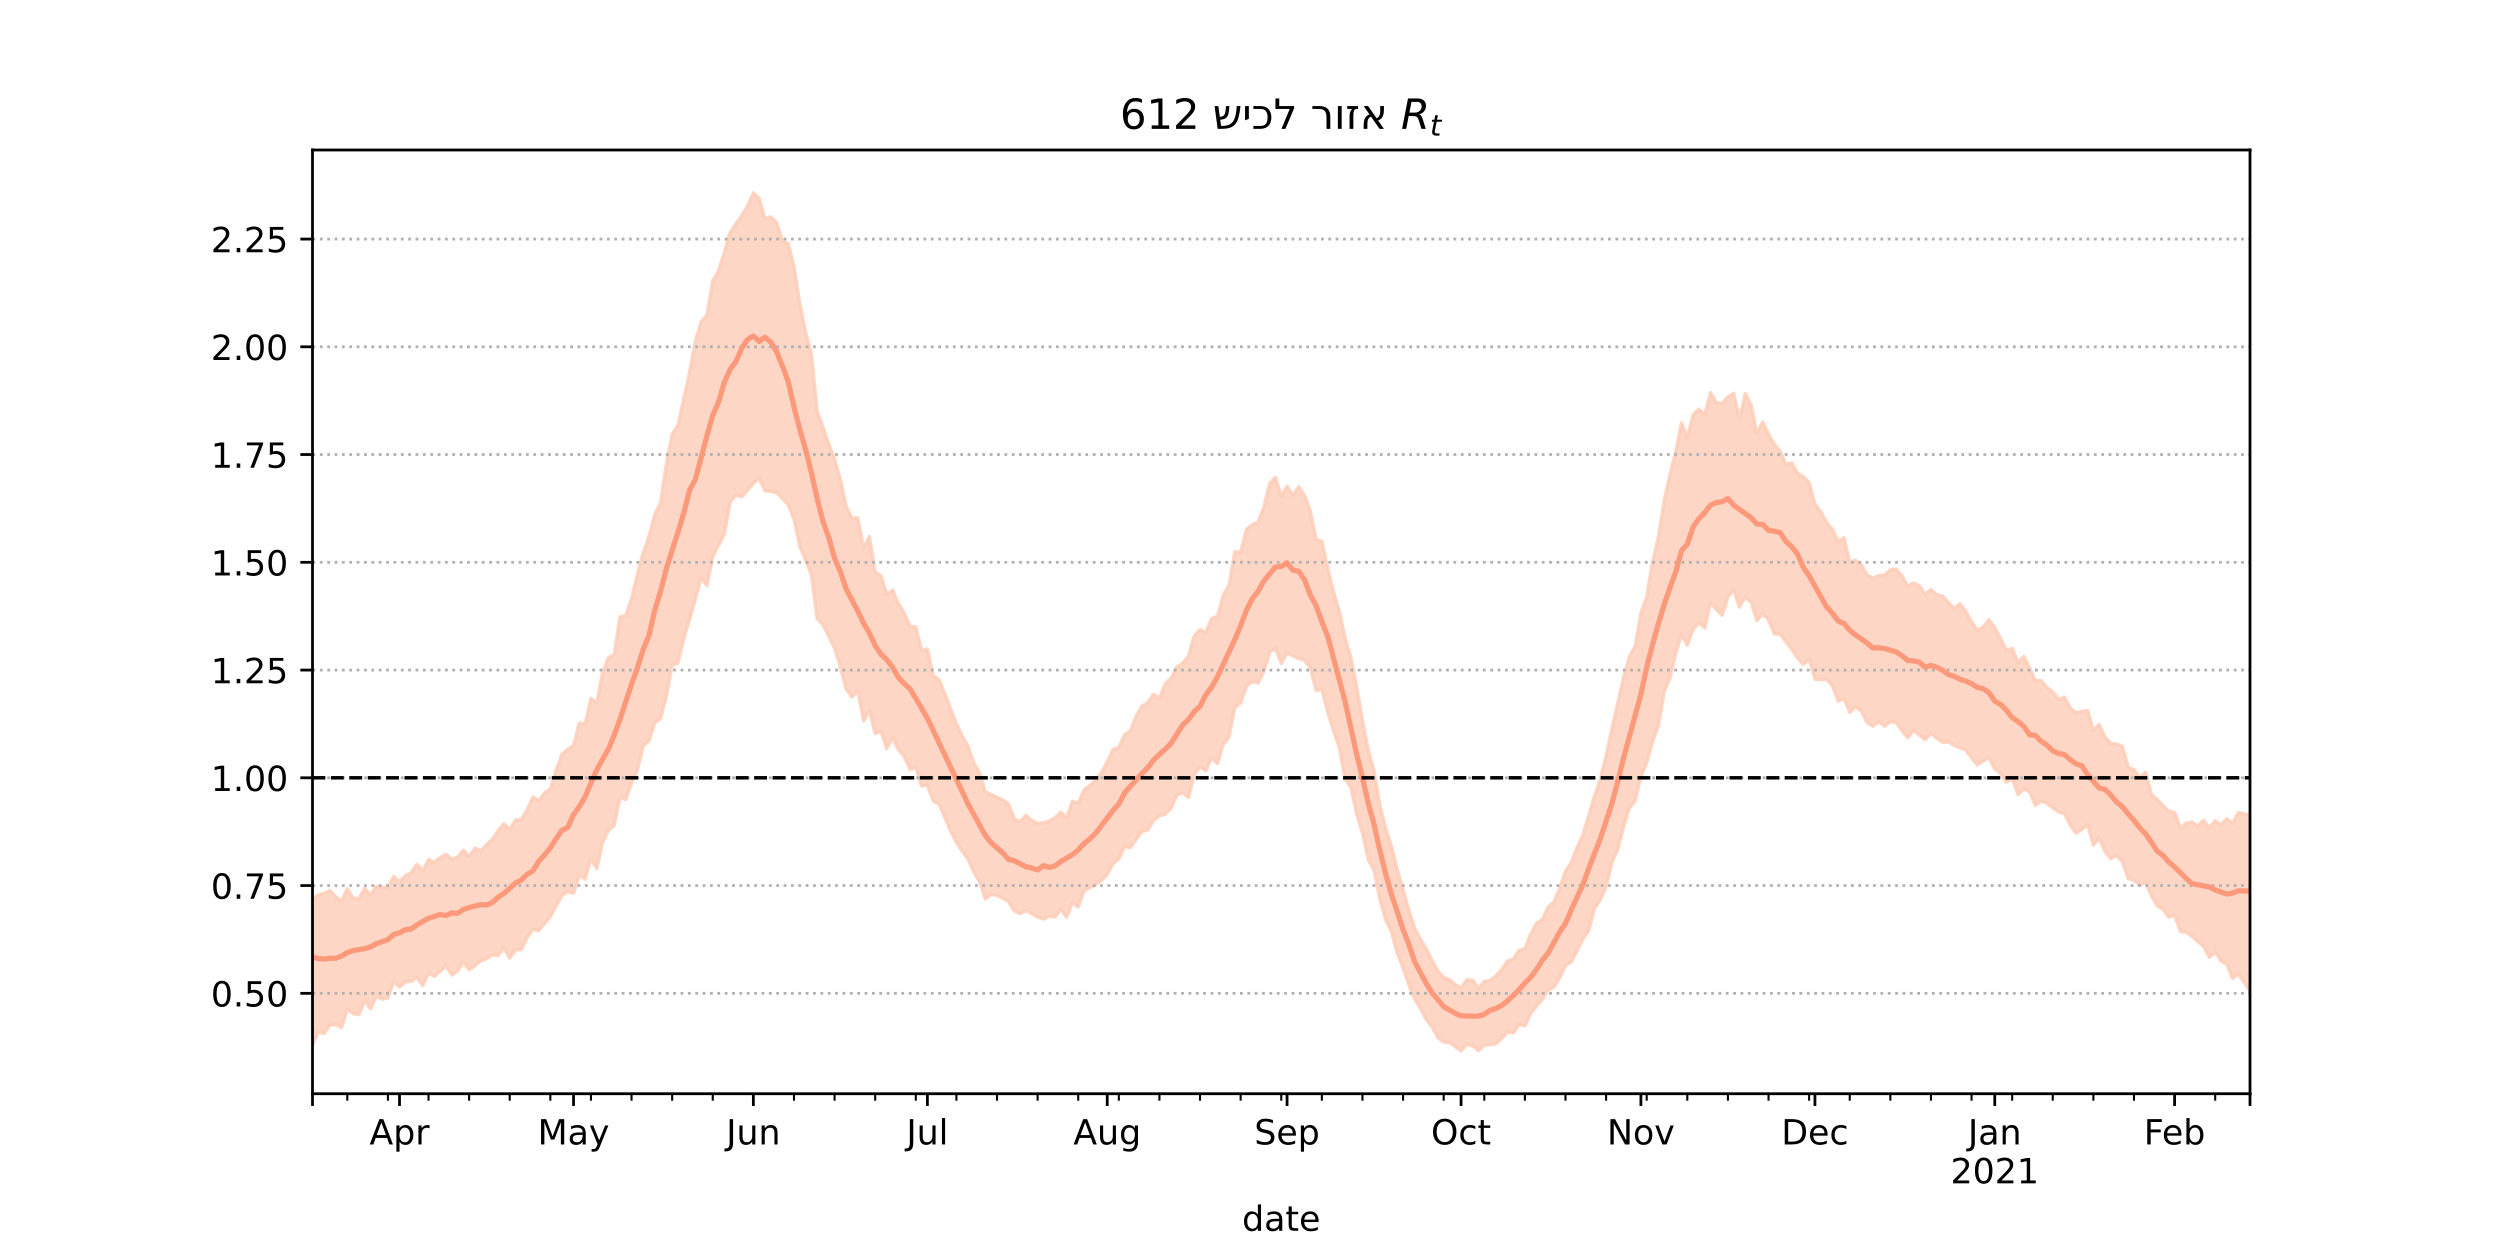 <?xml version="1.0" encoding="utf-8" standalone="no"?>
<!DOCTYPE svg PUBLIC "-//W3C//DTD SVG 1.1//EN"
  "http://www.w3.org/Graphics/SVG/1.1/DTD/svg11.dtd">
<!-- Created with matplotlib (https://matplotlib.org/) -->
<svg height="360pt" version="1.1" viewBox="0 0 720 360" width="720pt" xmlns="http://www.w3.org/2000/svg" xmlns:xlink="http://www.w3.org/1999/xlink">
 <defs>
  <style type="text/css">*{stroke-linecap:butt;stroke-linejoin:round;}</style>
 </defs>
 <g id="figure_1">
  <g id="patch_1">
   <path d="M 0 360 
L 720 360 
L 720 0 
L 0 0 
z
" style="fill:#ffffff;"/>
  </g>
  <g id="axes_1">
   <g id="patch_2">
    <path d="M 90 315 
L 648 315 
L 648 43.2 
L 90 43.2 
z
" style="fill:#ffffff;"/>
   </g>
   <g id="PolyCollection_1">
    <defs>
     <path d="M 90 -59.011 
L 90 -100.841 
L 91.671 -102.291 
L 93.341 -102.742 
L 95.012 -103.528 
L 96.683 -101.697 
L 98.353 -100.52 
L 100.024 -104.09 
L 101.695 -101.282 
L 103.365 -101.174 
L 105.036 -104.229 
L 106.707 -102.247 
L 108.377 -104.752 
L 110.048 -104.45 
L 111.719 -104.393 
L 113.389 -107.572 
L 115.06 -106.09 
L 116.731 -107.803 
L 118.401 -108.653 
L 120.072 -111.058 
L 121.743 -109.17 
L 123.413 -112.451 
L 125.084 -111.728 
L 126.754 -112.985 
L 128.425 -113.988 
L 130.096 -112.571 
L 131.766 -113.116 
L 133.437 -115.153 
L 135.108 -113.308 
L 136.778 -115.725 
L 138.449 -115.059 
L 140.12 -116.66 
L 141.79 -118.309 
L 143.461 -120.766 
L 145.132 -122.775 
L 146.802 -121.102 
L 148.473 -123.852 
L 150.144 -123.9 
L 151.814 -126.8 
L 153.485 -130.441 
L 155.156 -129.435 
L 156.826 -131.655 
L 158.497 -132.76 
L 160.168 -138.189 
L 161.838 -142.781 
L 163.509 -144.201 
L 165.18 -145.316 
L 166.85 -151.801 
L 168.521 -151.46 
L 170.192 -158.87 
L 171.862 -157.523 
L 173.533 -166.258 
L 175.204 -170.64 
L 176.874 -171.454 
L 178.545 -182.294 
L 180.216 -182.758 
L 181.886 -187.564 
L 183.557 -194.651 
L 185.228 -200.731 
L 186.898 -205.422 
L 188.569 -211.863 
L 190.24 -215.203 
L 191.91 -226.316 
L 193.581 -234.989 
L 195.251 -237.553 
L 196.922 -245.187 
L 198.593 -252.842 
L 200.263 -261.69 
L 201.934 -267.324 
L 203.605 -269.299 
L 205.275 -279.127 
L 206.946 -282.014 
L 208.617 -287.357 
L 210.287 -293.024 
L 211.958 -295.56 
L 213.629 -297.861 
L 215.299 -300.671 
L 216.97 -304.445 
L 218.641 -302.873 
L 220.311 -297.008 
L 221.982 -297.547 
L 223.653 -295.925 
L 225.323 -290.624 
L 226.994 -289.867 
L 228.665 -283.24 
L 230.335 -272.573 
L 232.006 -264.299 
L 233.677 -258.116 
L 235.347 -241.537 
L 237.018 -236.99 
L 238.689 -232.074 
L 240.359 -227.803 
L 242.03 -221.848 
L 243.701 -214.218 
L 245.371 -210.736 
L 247.042 -210.861 
L 248.713 -202.113 
L 250.383 -205.467 
L 252.054 -195.208 
L 253.725 -194.182 
L 255.395 -188.814 
L 257.066 -190.033 
L 258.737 -186.169 
L 260.407 -183.456 
L 262.078 -179.607 
L 263.749 -179.445 
L 265.419 -172.788 
L 267.09 -173.046 
L 268.76 -165.372 
L 270.431 -164.299 
L 272.102 -160.23 
L 273.772 -155.885 
L 275.443 -151.612 
L 277.114 -148.079 
L 278.784 -145.066 
L 280.455 -140.256 
L 282.126 -137.44 
L 283.796 -131.903 
L 285.467 -131.176 
L 287.138 -130.373 
L 288.808 -129.645 
L 290.479 -128.419 
L 292.15 -124.068 
L 293.82 -123.438 
L 295.491 -125.216 
L 297.162 -123.709 
L 298.832 -122.911 
L 300.503 -123.037 
L 302.174 -123.566 
L 303.844 -124.454 
L 305.515 -126.147 
L 307.186 -124.516 
L 308.856 -129.239 
L 310.527 -128.7 
L 312.198 -132.582 
L 313.868 -133.741 
L 315.539 -135.36 
L 317.21 -137.472 
L 318.88 -140.667 
L 320.551 -144.146 
L 322.222 -144.751 
L 323.892 -148.398 
L 325.563 -149.562 
L 327.234 -153.848 
L 328.904 -156.673 
L 330.575 -157.632 
L 332.246 -160.105 
L 333.916 -158.824 
L 335.587 -163.118 
L 337.257 -164.64 
L 338.928 -167.923 
L 340.599 -169.046 
L 342.269 -170.959 
L 343.94 -176.928 
L 345.611 -178.659 
L 347.281 -177.919 
L 348.952 -181.886 
L 350.623 -182.51 
L 352.293 -188.58 
L 353.964 -191.477 
L 355.635 -201.109 
L 357.305 -200.958 
L 358.976 -207.555 
L 360.647 -208.847 
L 362.317 -209.587 
L 363.988 -213.975 
L 365.659 -220.836 
L 367.329 -222.535 
L 369 -217.129 
L 370.671 -219.997 
L 372.341 -217.359 
L 374.012 -219.84 
L 375.683 -217.406 
L 377.353 -212.825 
L 379.024 -204.702 
L 380.695 -204.088 
L 382.365 -196.377 
L 384.036 -189.513 
L 385.707 -184.104 
L 387.377 -176.205 
L 389.048 -170.648 
L 390.719 -162.254 
L 392.389 -152.494 
L 394.06 -143.999 
L 395.731 -137.927 
L 397.401 -127.953 
L 399.072 -121.437 
L 400.743 -116.223 
L 402.413 -109.492 
L 404.084 -103.743 
L 405.754 -97.789 
L 407.425 -92.605 
L 409.096 -89.582 
L 410.766 -86.734 
L 412.437 -83.419 
L 414.108 -80.395 
L 415.778 -78.511 
L 417.449 -77.886 
L 419.12 -76.41 
L 420.79 -75.473 
L 422.461 -77.831 
L 424.132 -77.691 
L 425.802 -75.367 
L 427.473 -77.324 
L 429.144 -77.62 
L 430.814 -78.971 
L 432.485 -80.816 
L 434.156 -83.224 
L 435.826 -83.779 
L 437.497 -86.315 
L 439.168 -86.735 
L 440.838 -91.027 
L 442.509 -94.041 
L 444.18 -95.196 
L 445.85 -98.761 
L 447.521 -100.271 
L 449.192 -104.261 
L 450.862 -109.088 
L 452.533 -111.515 
L 454.204 -115.95 
L 455.874 -119.609 
L 457.545 -125.108 
L 459.216 -130.775 
L 460.886 -135.565 
L 462.557 -142.298 
L 464.228 -150.25 
L 465.898 -157.445 
L 467.569 -164.824 
L 469.24 -170.811 
L 470.91 -173.883 
L 472.581 -183.401 
L 474.251 -188.121 
L 475.922 -198.211 
L 477.593 -205.138 
L 479.263 -215.663 
L 480.934 -223.215 
L 482.605 -229.783 
L 484.275 -238.244 
L 485.946 -233.936 
L 487.617 -240.568 
L 489.287 -242.161 
L 490.958 -240.512 
L 492.629 -246.919 
L 494.299 -244.074 
L 495.97 -243.773 
L 497.641 -245.701 
L 499.311 -246.722 
L 500.982 -239.217 
L 502.653 -246.708 
L 504.323 -243.365 
L 505.994 -235.148 
L 507.665 -238.473 
L 509.335 -234.972 
L 511.006 -231.929 
L 512.677 -230.138 
L 514.347 -226.235 
L 516.018 -226.707 
L 517.689 -223.706 
L 519.359 -222.721 
L 521.03 -220.947 
L 522.701 -214.836 
L 524.371 -212.636 
L 526.042 -209.558 
L 527.713 -207.62 
L 529.383 -204.077 
L 531.054 -205.127 
L 532.725 -198.118 
L 534.395 -198.635 
L 536.066 -197.422 
L 537.737 -194.416 
L 539.407 -193.533 
L 541.078 -194.227 
L 542.749 -194.353 
L 544.419 -195.917 
L 546.09 -196.059 
L 547.76 -194.192 
L 549.431 -191.126 
L 551.102 -192.133 
L 552.772 -191.313 
L 554.443 -188.844 
L 556.114 -190.187 
L 557.784 -188.748 
L 559.455 -188.375 
L 561.126 -186.495 
L 562.796 -184.784 
L 564.467 -186.132 
L 566.138 -183.929 
L 567.808 -180.93 
L 569.479 -178.453 
L 571.15 -179.476 
L 572.82 -181.525 
L 574.491 -179.246 
L 576.162 -176.181 
L 577.832 -172.667 
L 579.503 -173.283 
L 581.174 -169.1 
L 582.844 -170.953 
L 584.515 -167.69 
L 586.186 -163.927 
L 587.856 -163.99 
L 589.527 -162.033 
L 591.198 -160.784 
L 592.868 -158.585 
L 594.539 -159.222 
L 596.21 -156.177 
L 597.88 -154.704 
L 599.551 -155.15 
L 601.222 -155.375 
L 602.892 -149.727 
L 604.563 -151.311 
L 606.234 -147.803 
L 607.904 -145.854 
L 609.575 -145.726 
L 611.246 -145.009 
L 612.916 -139.098 
L 614.587 -138.321 
L 616.257 -136.041 
L 617.928 -137.58 
L 619.599 -131.162 
L 621.269 -129.742 
L 622.94 -128.04 
L 624.611 -126.345 
L 626.281 -126.016 
L 627.952 -121.602 
L 629.623 -122.932 
L 631.293 -123.221 
L 632.964 -122.094 
L 634.635 -123.747 
L 636.305 -121.655 
L 637.976 -123.598 
L 639.647 -122.47 
L 641.317 -124.242 
L 642.988 -122.838 
L 644.659 -126.005 
L 646.329 -125.623 
L 648 -125.33 
L 649.671 -130.718 
L 651.341 -129.1 
L 653.012 -129.593 
L 654.683 -129.381 
L 656.353 -133.747 
L 658.024 -131.543 
L 659.695 -138.715 
L 661.365 -136.495 
L 661.365 -66.156 
L 661.365 -66.156 
L 659.695 -71.427 
L 658.024 -65.886 
L 656.353 -70.129 
L 654.683 -68.864 
L 653.012 -71.258 
L 651.341 -71.626 
L 649.671 -76.331 
L 648 -74.562 
L 646.329 -76.97 
L 644.659 -79.546 
L 642.988 -78.208 
L 641.317 -82.266 
L 639.647 -83.235 
L 637.976 -85.885 
L 636.305 -84.287 
L 634.635 -87.442 
L 632.964 -88.81 
L 631.293 -90.324 
L 629.623 -91.475 
L 627.952 -91.726 
L 626.281 -96.377 
L 624.611 -95.871 
L 622.94 -98.075 
L 621.269 -99.146 
L 619.599 -101.997 
L 617.928 -105.97 
L 616.257 -105.015 
L 614.587 -106.456 
L 612.916 -106.944 
L 611.246 -111.853 
L 609.575 -113.536 
L 607.904 -112.678 
L 606.234 -114.702 
L 604.563 -118.693 
L 602.892 -116.561 
L 601.222 -122.474 
L 599.551 -121.059 
L 597.88 -120.012 
L 596.21 -122.353 
L 594.539 -125.642 
L 592.868 -126.152 
L 591.198 -127.389 
L 589.527 -128.629 
L 587.856 -129.35 
L 586.186 -128.005 
L 584.515 -131.936 
L 582.844 -132.822 
L 581.174 -131.186 
L 579.503 -135.769 
L 577.832 -134.661 
L 576.162 -137.252 
L 574.491 -138.513 
L 572.82 -141.787 
L 571.15 -140.868 
L 569.479 -139.66 
L 567.808 -141.7 
L 566.138 -143.948 
L 564.467 -144.629 
L 562.796 -145.319 
L 561.126 -146.329 
L 559.455 -146.152 
L 557.784 -147.414 
L 556.114 -148.803 
L 554.443 -146.937 
L 552.772 -148.297 
L 551.102 -149.66 
L 549.431 -147.485 
L 547.76 -149.541 
L 546.09 -151.948 
L 544.419 -152.155 
L 542.749 -150.859 
L 541.078 -152.223 
L 539.407 -150.868 
L 537.737 -151.891 
L 536.066 -155.203 
L 534.395 -156.435 
L 532.725 -154.853 
L 531.054 -158.792 
L 529.383 -158.096 
L 527.713 -162.544 
L 526.042 -164.4 
L 524.371 -164.244 
L 522.701 -164.394 
L 521.03 -170.191 
L 519.359 -168.649 
L 517.689 -170.483 
L 516.018 -173 
L 514.347 -175.098 
L 512.677 -177.403 
L 511.006 -177.418 
L 509.335 -181.421 
L 507.665 -183.277 
L 505.994 -181.222 
L 504.323 -186.533 
L 502.653 -188.025 
L 500.982 -185.143 
L 499.311 -190.136 
L 497.641 -188.031 
L 495.97 -182.803 
L 494.299 -184.479 
L 492.629 -186.428 
L 490.958 -179.153 
L 489.287 -180.618 
L 487.617 -178.81 
L 485.946 -174.19 
L 484.275 -177.395 
L 482.605 -171.734 
L 480.934 -164.695 
L 479.263 -160.75 
L 477.593 -150.943 
L 475.922 -146.337 
L 474.251 -140.34 
L 472.581 -136.374 
L 470.91 -129.307 
L 469.24 -127.281 
L 467.569 -121.764 
L 465.898 -115.378 
L 464.228 -111.623 
L 462.557 -104.593 
L 460.886 -100.821 
L 459.216 -98.379 
L 457.545 -92.078 
L 455.874 -89.556 
L 454.204 -86.185 
L 452.533 -82.917 
L 450.862 -81.98 
L 449.192 -78.344 
L 447.521 -75.691 
L 445.85 -74.906 
L 444.18 -72.172 
L 442.509 -70.241 
L 440.838 -68.14 
L 439.168 -64.517 
L 437.497 -64.987 
L 435.826 -62.505 
L 434.156 -62.689 
L 432.485 -60.946 
L 430.814 -59.382 
L 429.144 -59.103 
L 427.473 -58.959 
L 425.802 -57.402 
L 424.132 -58.779 
L 422.461 -59.18 
L 420.79 -57.355 
L 419.12 -58.563 
L 417.449 -59.758 
L 415.778 -59.845 
L 414.108 -61.129 
L 412.437 -64.258 
L 410.766 -66.332 
L 409.096 -69.585 
L 407.425 -72.249 
L 405.754 -76.342 
L 404.084 -81.202 
L 402.413 -85.512 
L 400.743 -91.554 
L 399.072 -95.15 
L 397.401 -100.954 
L 395.731 -109.332 
L 394.06 -112.374 
L 392.389 -120.101 
L 390.719 -125.561 
L 389.048 -133.271 
L 387.377 -135.687 
L 385.707 -144.693 
L 384.036 -149.546 
L 382.365 -154.938 
L 380.695 -161.441 
L 379.024 -161.194 
L 377.353 -167.764 
L 375.683 -169.836 
L 374.012 -170.344 
L 372.341 -171.137 
L 370.671 -171.911 
L 369 -168.931 
L 367.329 -173.202 
L 365.659 -172.226 
L 363.988 -166.532 
L 362.317 -163.267 
L 360.647 -163.728 
L 358.976 -162.273 
L 357.305 -157.551 
L 355.635 -156.294 
L 353.964 -147.743 
L 352.293 -145.628 
L 350.623 -140.064 
L 348.952 -141.739 
L 347.281 -138.006 
L 345.611 -139.139 
L 343.94 -136.796 
L 342.269 -130.33 
L 340.599 -131.661 
L 338.928 -130.98 
L 337.257 -127.181 
L 335.587 -125.548 
L 333.916 -125.017 
L 332.246 -123.732 
L 330.575 -120.937 
L 328.904 -120.581 
L 327.234 -118.264 
L 325.563 -115.918 
L 323.892 -116.165 
L 322.222 -112.64 
L 320.551 -111.209 
L 318.88 -108.149 
L 317.21 -106.388 
L 315.539 -105.163 
L 313.868 -104.315 
L 312.198 -103.408 
L 310.527 -98.785 
L 308.856 -99.924 
L 307.186 -95.891 
L 305.515 -98.066 
L 303.844 -95.897 
L 302.174 -96.077 
L 300.503 -95.318 
L 298.832 -95.866 
L 297.162 -96.844 
L 295.491 -97.714 
L 293.82 -96.831 
L 292.15 -97.641 
L 290.479 -100.306 
L 288.808 -101.328 
L 287.138 -102.157 
L 285.467 -102.441 
L 283.796 -101.08 
L 282.126 -106.001 
L 280.455 -108.781 
L 278.784 -112.538 
L 277.114 -114.824 
L 275.443 -117.43 
L 273.772 -120.607 
L 272.102 -124.647 
L 270.431 -128.377 
L 268.76 -129.251 
L 267.09 -133.868 
L 265.419 -133.655 
L 263.749 -138.955 
L 262.078 -138.425 
L 260.407 -142.17 
L 258.737 -144.111 
L 257.066 -147.577 
L 255.395 -144.414 
L 253.725 -149.388 
L 252.054 -148.726 
L 250.383 -155.414 
L 248.713 -152.357 
L 247.042 -160.89 
L 245.371 -159.263 
L 243.701 -161.498 
L 242.03 -167.835 
L 240.359 -173.338 
L 238.689 -176.753 
L 237.018 -179.948 
L 235.347 -181.811 
L 233.677 -194.489 
L 232.006 -198.661 
L 230.335 -202.628 
L 228.665 -210.506 
L 226.994 -214.651 
L 225.323 -216.44 
L 223.653 -218.131 
L 221.982 -218.473 
L 220.311 -218.652 
L 218.641 -222.224 
L 216.97 -220.784 
L 215.299 -218.805 
L 213.629 -216.899 
L 211.958 -217.403 
L 210.287 -215.487 
L 208.617 -206.118 
L 206.946 -202.968 
L 205.275 -199.707 
L 203.605 -191.273 
L 201.934 -193.658 
L 200.263 -187.503 
L 198.593 -181.553 
L 196.922 -176.097 
L 195.251 -169.064 
L 193.581 -168.514 
L 191.91 -159.439 
L 190.24 -153.058 
L 188.569 -151.769 
L 186.898 -146.64 
L 185.228 -145.142 
L 183.557 -138.14 
L 181.886 -134.496 
L 180.216 -129.711 
L 178.545 -130.296 
L 176.874 -122.273 
L 175.204 -120.784 
L 173.533 -117.329 
L 171.862 -109.882 
L 170.192 -112.595 
L 168.521 -106.856 
L 166.85 -107.895 
L 165.18 -102.768 
L 163.509 -103.247 
L 161.838 -102.035 
L 160.168 -99.121 
L 158.497 -95.915 
L 156.826 -94.076 
L 155.156 -91.965 
L 153.485 -92.288 
L 151.814 -89.962 
L 150.144 -86.528 
L 148.473 -86.366 
L 146.802 -84.034 
L 145.132 -87.06 
L 143.461 -84.815 
L 141.79 -84.973 
L 140.12 -83.881 
L 138.449 -83.304 
L 136.778 -81.821 
L 135.108 -80.648 
L 133.437 -83.011 
L 131.766 -80.289 
L 130.096 -79.205 
L 128.425 -81.868 
L 126.754 -80.254 
L 125.084 -78.783 
L 123.413 -79.66 
L 121.743 -76.143 
L 120.072 -78.584 
L 118.401 -77.349 
L 116.731 -77.231 
L 115.06 -75.739 
L 113.389 -77.348 
L 111.719 -72.579 
L 110.048 -72.234 
L 108.377 -73.105 
L 106.707 -69.437 
L 105.036 -71.757 
L 103.365 -67.796 
L 101.695 -68.08 
L 100.024 -69.373 
L 98.353 -64.056 
L 96.683 -64.929 
L 95.012 -64.711 
L 93.341 -62.396 
L 91.671 -62.723 
L 90 -59.011 
z
" id="m344866060d" style="stroke:#fdcbb6;stroke-opacity:0.8;"/>
    </defs>
    <g clip-path="url(#pa711e077f0)">
     <use style="fill:#fdcbb6;fill-opacity:0.8;stroke:#fdcbb6;stroke-opacity:0.8;" x="0" xlink:href="#m344866060d" y="360"/>
    </g>
   </g>
   <g id="matplotlib.axis_1">
    <g id="xtick_1">
     <g id="line2d_1">
      <defs>
       <path d="M 0 0 
L 0 3.5 
" id="m1c1b02e197" style="stroke:#000000;stroke-width:0.8;"/>
      </defs>
      <g>
       <use style="stroke:#000000;stroke-width:0.8;" x="90" xlink:href="#m1c1b02e197" y="315"/>
      </g>
     </g>
    </g>
    <g id="xtick_2">
     <g id="line2d_2">
      <g>
       <use style="stroke:#000000;stroke-width:0.8;" x="115.06" xlink:href="#m1c1b02e197" y="315"/>
      </g>
     </g>
     <g id="text_1">
      <!-- Apr -->
      <g transform="translate(106.41 329.598)scale(0.1 -0.1)">
       <defs>
        <path d="M 34.188 63.188 
L 20.797 26.906 
L 47.609 26.906 
z
M 28.609 72.906 
L 39.797 72.906 
L 67.578 0 
L 57.328 0 
L 50.688 18.703 
L 17.828 18.703 
L 11.188 0 
L 0.781 0 
z
" id="DejaVuSans-65"/>
        <path d="M 18.109 8.203 
L 18.109 -20.797 
L 9.078 -20.797 
L 9.078 54.688 
L 18.109 54.688 
L 18.109 46.391 
Q 20.953 51.266 25.266 53.625 
Q 29.594 56 35.594 56 
Q 45.562 56 51.781 48.094 
Q 58.016 40.188 58.016 27.297 
Q 58.016 14.406 51.781 6.484 
Q 45.562 -1.422 35.594 -1.422 
Q 29.594 -1.422 25.266 0.953 
Q 20.953 3.328 18.109 8.203 
z
M 48.688 27.297 
Q 48.688 37.203 44.609 42.844 
Q 40.531 48.484 33.406 48.484 
Q 26.266 48.484 22.188 42.844 
Q 18.109 37.203 18.109 27.297 
Q 18.109 17.391 22.188 11.75 
Q 26.266 6.109 33.406 6.109 
Q 40.531 6.109 44.609 11.75 
Q 48.688 17.391 48.688 27.297 
z
" id="DejaVuSans-112"/>
        <path d="M 41.109 46.297 
Q 39.594 47.172 37.812 47.578 
Q 36.031 48 33.891 48 
Q 26.266 48 22.188 43.047 
Q 18.109 38.094 18.109 28.812 
L 18.109 0 
L 9.078 0 
L 9.078 54.688 
L 18.109 54.688 
L 18.109 46.188 
Q 20.953 51.172 25.484 53.578 
Q 30.031 56 36.531 56 
Q 37.453 56 38.578 55.875 
Q 39.703 55.766 41.062 55.516 
z
" id="DejaVuSans-114"/>
       </defs>
       <use xlink:href="#DejaVuSans-65"/>
       <use x="68.408" xlink:href="#DejaVuSans-112"/>
       <use x="131.885" xlink:href="#DejaVuSans-114"/>
      </g>
     </g>
    </g>
    <g id="xtick_3">
     <g id="line2d_3">
      <g>
       <use style="stroke:#000000;stroke-width:0.8;" x="165.18" xlink:href="#m1c1b02e197" y="315"/>
      </g>
     </g>
     <g id="text_2">
      <!-- May -->
      <g transform="translate(154.842 329.598)scale(0.1 -0.1)">
       <defs>
        <path d="M 9.812 72.906 
L 24.516 72.906 
L 43.109 23.297 
L 61.812 72.906 
L 76.516 72.906 
L 76.516 0 
L 66.891 0 
L 66.891 64.016 
L 48.094 14.016 
L 38.188 14.016 
L 19.391 64.016 
L 19.391 0 
L 9.812 0 
z
" id="DejaVuSans-77"/>
        <path d="M 34.281 27.484 
Q 23.391 27.484 19.188 25 
Q 14.984 22.516 14.984 16.5 
Q 14.984 11.719 18.141 8.906 
Q 21.297 6.109 26.703 6.109 
Q 34.188 6.109 38.703 11.406 
Q 43.219 16.703 43.219 25.484 
L 43.219 27.484 
z
M 52.203 31.203 
L 52.203 0 
L 43.219 0 
L 43.219 8.297 
Q 40.141 3.328 35.547 0.953 
Q 30.953 -1.422 24.312 -1.422 
Q 15.922 -1.422 10.953 3.297 
Q 6 8.016 6 15.922 
Q 6 25.141 12.172 29.828 
Q 18.359 34.516 30.609 34.516 
L 43.219 34.516 
L 43.219 35.406 
Q 43.219 41.609 39.141 45 
Q 35.062 48.391 27.688 48.391 
Q 23 48.391 18.547 47.266 
Q 14.109 46.141 10.016 43.891 
L 10.016 52.203 
Q 14.938 54.109 19.578 55.047 
Q 24.219 56 28.609 56 
Q 40.484 56 46.344 49.844 
Q 52.203 43.703 52.203 31.203 
z
" id="DejaVuSans-97"/>
        <path d="M 32.172 -5.078 
Q 28.375 -14.844 24.75 -17.812 
Q 21.141 -20.797 15.094 -20.797 
L 7.906 -20.797 
L 7.906 -13.281 
L 13.188 -13.281 
Q 16.891 -13.281 18.938 -11.516 
Q 21 -9.766 23.484 -3.219 
L 25.094 0.875 
L 2.984 54.688 
L 12.5 54.688 
L 29.594 11.922 
L 46.688 54.688 
L 56.203 54.688 
z
" id="DejaVuSans-121"/>
       </defs>
       <use xlink:href="#DejaVuSans-77"/>
       <use x="86.279" xlink:href="#DejaVuSans-97"/>
       <use x="147.559" xlink:href="#DejaVuSans-121"/>
      </g>
     </g>
    </g>
    <g id="xtick_4">
     <g id="line2d_4">
      <g>
       <use style="stroke:#000000;stroke-width:0.8;" x="216.97" xlink:href="#m1c1b02e197" y="315"/>
      </g>
     </g>
     <g id="text_3">
      <!-- Jun -->
      <g transform="translate(209.158 329.598)scale(0.1 -0.1)">
       <defs>
        <path d="M 9.812 72.906 
L 19.672 72.906 
L 19.672 5.078 
Q 19.672 -8.109 14.672 -14.062 
Q 9.672 -20.016 -1.422 -20.016 
L -5.172 -20.016 
L -5.172 -11.719 
L -2.094 -11.719 
Q 4.438 -11.719 7.125 -8.047 
Q 9.812 -4.391 9.812 5.078 
z
" id="DejaVuSans-74"/>
        <path d="M 8.5 21.578 
L 8.5 54.688 
L 17.484 54.688 
L 17.484 21.922 
Q 17.484 14.156 20.5 10.266 
Q 23.531 6.391 29.594 6.391 
Q 36.859 6.391 41.078 11.031 
Q 45.312 15.672 45.312 23.688 
L 45.312 54.688 
L 54.297 54.688 
L 54.297 0 
L 45.312 0 
L 45.312 8.406 
Q 42.047 3.422 37.719 1 
Q 33.406 -1.422 27.688 -1.422 
Q 18.266 -1.422 13.375 4.438 
Q 8.5 10.297 8.5 21.578 
z
M 31.109 56 
z
" id="DejaVuSans-117"/>
        <path d="M 54.891 33.016 
L 54.891 0 
L 45.906 0 
L 45.906 32.719 
Q 45.906 40.484 42.875 44.328 
Q 39.844 48.188 33.797 48.188 
Q 26.516 48.188 22.312 43.547 
Q 18.109 38.922 18.109 30.906 
L 18.109 0 
L 9.078 0 
L 9.078 54.688 
L 18.109 54.688 
L 18.109 46.188 
Q 21.344 51.125 25.703 53.562 
Q 30.078 56 35.797 56 
Q 45.219 56 50.047 50.172 
Q 54.891 44.344 54.891 33.016 
z
" id="DejaVuSans-110"/>
       </defs>
       <use xlink:href="#DejaVuSans-74"/>
       <use x="29.492" xlink:href="#DejaVuSans-117"/>
       <use x="92.871" xlink:href="#DejaVuSans-110"/>
      </g>
     </g>
    </g>
    <g id="xtick_5">
     <g id="line2d_5">
      <g>
       <use style="stroke:#000000;stroke-width:0.8;" x="267.09" xlink:href="#m1c1b02e197" y="315"/>
      </g>
     </g>
     <g id="text_4">
      <!-- Jul -->
      <g transform="translate(261.057 329.598)scale(0.1 -0.1)">
       <defs>
        <path d="M 9.422 75.984 
L 18.406 75.984 
L 18.406 0 
L 9.422 0 
z
" id="DejaVuSans-108"/>
       </defs>
       <use xlink:href="#DejaVuSans-74"/>
       <use x="29.492" xlink:href="#DejaVuSans-117"/>
       <use x="92.871" xlink:href="#DejaVuSans-108"/>
      </g>
     </g>
    </g>
    <g id="xtick_6">
     <g id="line2d_6">
      <g>
       <use style="stroke:#000000;stroke-width:0.8;" x="318.88" xlink:href="#m1c1b02e197" y="315"/>
      </g>
     </g>
     <g id="text_5">
      <!-- Aug -->
      <g transform="translate(309.117 329.598)scale(0.1 -0.1)">
       <defs>
        <path d="M 45.406 27.984 
Q 45.406 37.75 41.375 43.109 
Q 37.359 48.484 30.078 48.484 
Q 22.859 48.484 18.828 43.109 
Q 14.797 37.75 14.797 27.984 
Q 14.797 18.266 18.828 12.891 
Q 22.859 7.516 30.078 7.516 
Q 37.359 7.516 41.375 12.891 
Q 45.406 18.266 45.406 27.984 
z
M 54.391 6.781 
Q 54.391 -7.172 48.188 -13.984 
Q 42 -20.797 29.203 -20.797 
Q 24.469 -20.797 20.266 -20.094 
Q 16.062 -19.391 12.109 -17.922 
L 12.109 -9.188 
Q 16.062 -11.328 19.922 -12.344 
Q 23.781 -13.375 27.781 -13.375 
Q 36.625 -13.375 41.016 -8.766 
Q 45.406 -4.156 45.406 5.172 
L 45.406 9.625 
Q 42.625 4.781 38.281 2.391 
Q 33.938 0 27.875 0 
Q 17.828 0 11.672 7.656 
Q 5.516 15.328 5.516 27.984 
Q 5.516 40.672 11.672 48.328 
Q 17.828 56 27.875 56 
Q 33.938 56 38.281 53.609 
Q 42.625 51.219 45.406 46.391 
L 45.406 54.688 
L 54.391 54.688 
z
" id="DejaVuSans-103"/>
       </defs>
       <use xlink:href="#DejaVuSans-65"/>
       <use x="68.408" xlink:href="#DejaVuSans-117"/>
       <use x="131.787" xlink:href="#DejaVuSans-103"/>
      </g>
     </g>
    </g>
    <g id="xtick_7">
     <g id="line2d_7">
      <g>
       <use style="stroke:#000000;stroke-width:0.8;" x="370.671" xlink:href="#m1c1b02e197" y="315"/>
      </g>
     </g>
     <g id="text_6">
      <!-- Sep -->
      <g transform="translate(361.246 329.598)scale(0.1 -0.1)">
       <defs>
        <path d="M 53.516 70.516 
L 53.516 60.891 
Q 47.906 63.578 42.922 64.891 
Q 37.938 66.219 33.297 66.219 
Q 25.25 66.219 20.875 63.094 
Q 16.5 59.969 16.5 54.203 
Q 16.5 49.359 19.406 46.891 
Q 22.312 44.438 30.422 42.922 
L 36.375 41.703 
Q 47.406 39.594 52.656 34.297 
Q 57.906 29 57.906 20.125 
Q 57.906 9.516 50.797 4.047 
Q 43.703 -1.422 29.984 -1.422 
Q 24.812 -1.422 18.969 -0.25 
Q 13.141 0.922 6.891 3.219 
L 6.891 13.375 
Q 12.891 10.016 18.656 8.297 
Q 24.422 6.594 29.984 6.594 
Q 38.422 6.594 43.016 9.906 
Q 47.609 13.234 47.609 19.391 
Q 47.609 24.75 44.312 27.781 
Q 41.016 30.812 33.5 32.328 
L 27.484 33.5 
Q 16.453 35.688 11.516 40.375 
Q 6.594 45.062 6.594 53.422 
Q 6.594 63.094 13.406 68.656 
Q 20.219 74.219 32.172 74.219 
Q 37.312 74.219 42.625 73.281 
Q 47.953 72.359 53.516 70.516 
z
" id="DejaVuSans-83"/>
        <path d="M 56.203 29.594 
L 56.203 25.203 
L 14.891 25.203 
Q 15.484 15.922 20.484 11.062 
Q 25.484 6.203 34.422 6.203 
Q 39.594 6.203 44.453 7.469 
Q 49.312 8.734 54.109 11.281 
L 54.109 2.781 
Q 49.266 0.734 44.188 -0.344 
Q 39.109 -1.422 33.891 -1.422 
Q 20.797 -1.422 13.156 6.188 
Q 5.516 13.812 5.516 26.812 
Q 5.516 40.234 12.766 48.109 
Q 20.016 56 32.328 56 
Q 43.359 56 49.781 48.891 
Q 56.203 41.797 56.203 29.594 
z
M 47.219 32.234 
Q 47.125 39.594 43.094 43.984 
Q 39.062 48.391 32.422 48.391 
Q 24.906 48.391 20.391 44.141 
Q 15.875 39.891 15.188 32.172 
z
" id="DejaVuSans-101"/>
       </defs>
       <use xlink:href="#DejaVuSans-83"/>
       <use x="63.477" xlink:href="#DejaVuSans-101"/>
       <use x="125" xlink:href="#DejaVuSans-112"/>
      </g>
     </g>
    </g>
    <g id="xtick_8">
     <g id="line2d_8">
      <g>
       <use style="stroke:#000000;stroke-width:0.8;" x="420.79" xlink:href="#m1c1b02e197" y="315"/>
      </g>
     </g>
     <g id="text_7">
      <!-- Oct -->
      <g transform="translate(412.145 329.598)scale(0.1 -0.1)">
       <defs>
        <path d="M 39.406 66.219 
Q 28.656 66.219 22.328 58.203 
Q 16.016 50.203 16.016 36.375 
Q 16.016 22.609 22.328 14.594 
Q 28.656 6.594 39.406 6.594 
Q 50.141 6.594 56.422 14.594 
Q 62.703 22.609 62.703 36.375 
Q 62.703 50.203 56.422 58.203 
Q 50.141 66.219 39.406 66.219 
z
M 39.406 74.219 
Q 54.734 74.219 63.906 63.938 
Q 73.094 53.656 73.094 36.375 
Q 73.094 19.141 63.906 8.859 
Q 54.734 -1.422 39.406 -1.422 
Q 24.031 -1.422 14.812 8.828 
Q 5.609 19.094 5.609 36.375 
Q 5.609 53.656 14.812 63.938 
Q 24.031 74.219 39.406 74.219 
z
" id="DejaVuSans-79"/>
        <path d="M 48.781 52.594 
L 48.781 44.188 
Q 44.969 46.297 41.141 47.344 
Q 37.312 48.391 33.406 48.391 
Q 24.656 48.391 19.812 42.844 
Q 14.984 37.312 14.984 27.297 
Q 14.984 17.281 19.812 11.734 
Q 24.656 6.203 33.406 6.203 
Q 37.312 6.203 41.141 7.25 
Q 44.969 8.297 48.781 10.406 
L 48.781 2.094 
Q 45.016 0.344 40.984 -0.531 
Q 36.969 -1.422 32.422 -1.422 
Q 20.062 -1.422 12.781 6.344 
Q 5.516 14.109 5.516 27.297 
Q 5.516 40.672 12.859 48.328 
Q 20.219 56 33.016 56 
Q 37.156 56 41.109 55.141 
Q 45.062 54.297 48.781 52.594 
z
" id="DejaVuSans-99"/>
        <path d="M 18.312 70.219 
L 18.312 54.688 
L 36.812 54.688 
L 36.812 47.703 
L 18.312 47.703 
L 18.312 18.016 
Q 18.312 11.328 20.141 9.422 
Q 21.969 7.516 27.594 7.516 
L 36.812 7.516 
L 36.812 0 
L 27.594 0 
Q 17.188 0 13.234 3.875 
Q 9.281 7.766 9.281 18.016 
L 9.281 47.703 
L 2.688 47.703 
L 2.688 54.688 
L 9.281 54.688 
L 9.281 70.219 
z
" id="DejaVuSans-116"/>
       </defs>
       <use xlink:href="#DejaVuSans-79"/>
       <use x="78.711" xlink:href="#DejaVuSans-99"/>
       <use x="133.691" xlink:href="#DejaVuSans-116"/>
      </g>
     </g>
    </g>
    <g id="xtick_9">
     <g id="line2d_9">
      <g>
       <use style="stroke:#000000;stroke-width:0.8;" x="472.581" xlink:href="#m1c1b02e197" y="315"/>
      </g>
     </g>
     <g id="text_8">
      <!-- Nov -->
      <g transform="translate(462.821 329.598)scale(0.1 -0.1)">
       <defs>
        <path d="M 9.812 72.906 
L 23.094 72.906 
L 55.422 11.922 
L 55.422 72.906 
L 64.984 72.906 
L 64.984 0 
L 51.703 0 
L 19.391 60.984 
L 19.391 0 
L 9.812 0 
z
" id="DejaVuSans-78"/>
        <path d="M 30.609 48.391 
Q 23.391 48.391 19.188 42.75 
Q 14.984 37.109 14.984 27.297 
Q 14.984 17.484 19.156 11.844 
Q 23.344 6.203 30.609 6.203 
Q 37.797 6.203 41.984 11.859 
Q 46.188 17.531 46.188 27.297 
Q 46.188 37.016 41.984 42.703 
Q 37.797 48.391 30.609 48.391 
z
M 30.609 56 
Q 42.328 56 49.016 48.375 
Q 55.719 40.766 55.719 27.297 
Q 55.719 13.875 49.016 6.219 
Q 42.328 -1.422 30.609 -1.422 
Q 18.844 -1.422 12.172 6.219 
Q 5.516 13.875 5.516 27.297 
Q 5.516 40.766 12.172 48.375 
Q 18.844 56 30.609 56 
z
" id="DejaVuSans-111"/>
        <path d="M 2.984 54.688 
L 12.5 54.688 
L 29.594 8.797 
L 46.688 54.688 
L 56.203 54.688 
L 35.688 0 
L 23.484 0 
z
" id="DejaVuSans-118"/>
       </defs>
       <use xlink:href="#DejaVuSans-78"/>
       <use x="74.805" xlink:href="#DejaVuSans-111"/>
       <use x="135.986" xlink:href="#DejaVuSans-118"/>
      </g>
     </g>
    </g>
    <g id="xtick_10">
     <g id="line2d_10">
      <g>
       <use style="stroke:#000000;stroke-width:0.8;" x="522.701" xlink:href="#m1c1b02e197" y="315"/>
      </g>
     </g>
     <g id="text_9">
      <!-- Dec -->
      <g transform="translate(513.025 329.598)scale(0.1 -0.1)">
       <defs>
        <path d="M 19.672 64.797 
L 19.672 8.109 
L 31.594 8.109 
Q 46.688 8.109 53.688 14.938 
Q 60.688 21.781 60.688 36.531 
Q 60.688 51.172 53.688 57.984 
Q 46.688 64.797 31.594 64.797 
z
M 9.812 72.906 
L 30.078 72.906 
Q 51.266 72.906 61.172 64.094 
Q 71.094 55.281 71.094 36.531 
Q 71.094 17.672 61.125 8.828 
Q 51.172 0 30.078 0 
L 9.812 0 
z
" id="DejaVuSans-68"/>
       </defs>
       <use xlink:href="#DejaVuSans-68"/>
       <use x="77.002" xlink:href="#DejaVuSans-101"/>
       <use x="138.525" xlink:href="#DejaVuSans-99"/>
      </g>
     </g>
    </g>
    <g id="xtick_11">
     <g id="line2d_11">
      <g>
       <use style="stroke:#000000;stroke-width:0.8;" x="574.491" xlink:href="#m1c1b02e197" y="315"/>
      </g>
     </g>
     <g id="text_10">
      <!-- Jan -->
      <g transform="translate(566.783 329.598)scale(0.1 -0.1)">
       <use xlink:href="#DejaVuSans-74"/>
       <use x="29.492" xlink:href="#DejaVuSans-97"/>
       <use x="90.771" xlink:href="#DejaVuSans-110"/>
      </g>
      <!-- 2021 -->
      <g transform="translate(561.766 340.796)scale(0.1 -0.1)">
       <defs>
        <path d="M 19.188 8.297 
L 53.609 8.297 
L 53.609 0 
L 7.328 0 
L 7.328 8.297 
Q 12.938 14.109 22.625 23.891 
Q 32.328 33.688 34.812 36.531 
Q 39.547 41.844 41.422 45.531 
Q 43.312 49.219 43.312 52.781 
Q 43.312 58.594 39.234 62.25 
Q 35.156 65.922 28.609 65.922 
Q 23.969 65.922 18.812 64.312 
Q 13.672 62.703 7.812 59.422 
L 7.812 69.391 
Q 13.766 71.781 18.938 73 
Q 24.125 74.219 28.422 74.219 
Q 39.75 74.219 46.484 68.547 
Q 53.219 62.891 53.219 53.422 
Q 53.219 48.922 51.531 44.891 
Q 49.859 40.875 45.406 35.406 
Q 44.188 33.984 37.641 27.219 
Q 31.109 20.453 19.188 8.297 
z
" id="DejaVuSans-50"/>
        <path d="M 31.781 66.406 
Q 24.172 66.406 20.328 58.906 
Q 16.5 51.422 16.5 36.375 
Q 16.5 21.391 20.328 13.891 
Q 24.172 6.391 31.781 6.391 
Q 39.453 6.391 43.281 13.891 
Q 47.125 21.391 47.125 36.375 
Q 47.125 51.422 43.281 58.906 
Q 39.453 66.406 31.781 66.406 
z
M 31.781 74.219 
Q 44.047 74.219 50.516 64.516 
Q 56.984 54.828 56.984 36.375 
Q 56.984 17.969 50.516 8.266 
Q 44.047 -1.422 31.781 -1.422 
Q 19.531 -1.422 13.062 8.266 
Q 6.594 17.969 6.594 36.375 
Q 6.594 54.828 13.062 64.516 
Q 19.531 74.219 31.781 74.219 
z
" id="DejaVuSans-48"/>
        <path d="M 12.406 8.297 
L 28.516 8.297 
L 28.516 63.922 
L 10.984 60.406 
L 10.984 69.391 
L 28.422 72.906 
L 38.281 72.906 
L 38.281 8.297 
L 54.391 8.297 
L 54.391 0 
L 12.406 0 
z
" id="DejaVuSans-49"/>
       </defs>
       <use xlink:href="#DejaVuSans-50"/>
       <use x="63.623" xlink:href="#DejaVuSans-48"/>
       <use x="127.246" xlink:href="#DejaVuSans-50"/>
       <use x="190.869" xlink:href="#DejaVuSans-49"/>
      </g>
     </g>
    </g>
    <g id="xtick_12">
     <g id="line2d_12">
      <g>
       <use style="stroke:#000000;stroke-width:0.8;" x="626.281" xlink:href="#m1c1b02e197" y="315"/>
      </g>
     </g>
     <g id="text_11">
      <!-- Feb -->
      <g transform="translate(617.43 329.598)scale(0.1 -0.1)">
       <defs>
        <path d="M 9.812 72.906 
L 51.703 72.906 
L 51.703 64.594 
L 19.672 64.594 
L 19.672 43.109 
L 48.578 43.109 
L 48.578 34.812 
L 19.672 34.812 
L 19.672 0 
L 9.812 0 
z
" id="DejaVuSans-70"/>
        <path d="M 48.688 27.297 
Q 48.688 37.203 44.609 42.844 
Q 40.531 48.484 33.406 48.484 
Q 26.266 48.484 22.188 42.844 
Q 18.109 37.203 18.109 27.297 
Q 18.109 17.391 22.188 11.75 
Q 26.266 6.109 33.406 6.109 
Q 40.531 6.109 44.609 11.75 
Q 48.688 17.391 48.688 27.297 
z
M 18.109 46.391 
Q 20.953 51.266 25.266 53.625 
Q 29.594 56 35.594 56 
Q 45.562 56 51.781 48.094 
Q 58.016 40.188 58.016 27.297 
Q 58.016 14.406 51.781 6.484 
Q 45.562 -1.422 35.594 -1.422 
Q 29.594 -1.422 25.266 0.953 
Q 20.953 3.328 18.109 8.203 
L 18.109 0 
L 9.078 0 
L 9.078 75.984 
L 18.109 75.984 
z
" id="DejaVuSans-98"/>
       </defs>
       <use xlink:href="#DejaVuSans-70"/>
       <use x="52.02" xlink:href="#DejaVuSans-101"/>
       <use x="113.543" xlink:href="#DejaVuSans-98"/>
      </g>
     </g>
    </g>
    <g id="xtick_13">
     <g id="line2d_13">
      <g>
       <use style="stroke:#000000;stroke-width:0.8;" x="648" xlink:href="#m1c1b02e197" y="315"/>
      </g>
     </g>
    </g>
    <g id="xtick_14">
     <g id="line2d_14">
      <defs>
       <path d="M 0 0 
L 0 2 
" id="mac6df8bd34" style="stroke:#000000;stroke-width:0.6;"/>
      </defs>
      <g>
       <use style="stroke:#000000;stroke-width:0.6;" x="100.024" xlink:href="#mac6df8bd34" y="315"/>
      </g>
     </g>
    </g>
    <g id="xtick_15">
     <g id="line2d_15">
      <g>
       <use style="stroke:#000000;stroke-width:0.6;" x="111.719" xlink:href="#mac6df8bd34" y="315"/>
      </g>
     </g>
    </g>
    <g id="xtick_16">
     <g id="line2d_16">
      <g>
       <use style="stroke:#000000;stroke-width:0.6;" x="123.413" xlink:href="#mac6df8bd34" y="315"/>
      </g>
     </g>
    </g>
    <g id="xtick_17">
     <g id="line2d_17">
      <g>
       <use style="stroke:#000000;stroke-width:0.6;" x="135.108" xlink:href="#mac6df8bd34" y="315"/>
      </g>
     </g>
    </g>
    <g id="xtick_18">
     <g id="line2d_18">
      <g>
       <use style="stroke:#000000;stroke-width:0.6;" x="146.802" xlink:href="#mac6df8bd34" y="315"/>
      </g>
     </g>
    </g>
    <g id="xtick_19">
     <g id="line2d_19">
      <g>
       <use style="stroke:#000000;stroke-width:0.6;" x="158.497" xlink:href="#mac6df8bd34" y="315"/>
      </g>
     </g>
    </g>
    <g id="xtick_20">
     <g id="line2d_20">
      <g>
       <use style="stroke:#000000;stroke-width:0.6;" x="170.192" xlink:href="#mac6df8bd34" y="315"/>
      </g>
     </g>
    </g>
    <g id="xtick_21">
     <g id="line2d_21">
      <g>
       <use style="stroke:#000000;stroke-width:0.6;" x="181.886" xlink:href="#mac6df8bd34" y="315"/>
      </g>
     </g>
    </g>
    <g id="xtick_22">
     <g id="line2d_22">
      <g>
       <use style="stroke:#000000;stroke-width:0.6;" x="193.581" xlink:href="#mac6df8bd34" y="315"/>
      </g>
     </g>
    </g>
    <g id="xtick_23">
     <g id="line2d_23">
      <g>
       <use style="stroke:#000000;stroke-width:0.6;" x="205.275" xlink:href="#mac6df8bd34" y="315"/>
      </g>
     </g>
    </g>
    <g id="xtick_24">
     <g id="line2d_24">
      <g>
       <use style="stroke:#000000;stroke-width:0.6;" x="228.665" xlink:href="#mac6df8bd34" y="315"/>
      </g>
     </g>
    </g>
    <g id="xtick_25">
     <g id="line2d_25">
      <g>
       <use style="stroke:#000000;stroke-width:0.6;" x="240.359" xlink:href="#mac6df8bd34" y="315"/>
      </g>
     </g>
    </g>
    <g id="xtick_26">
     <g id="line2d_26">
      <g>
       <use style="stroke:#000000;stroke-width:0.6;" x="252.054" xlink:href="#mac6df8bd34" y="315"/>
      </g>
     </g>
    </g>
    <g id="xtick_27">
     <g id="line2d_27">
      <g>
       <use style="stroke:#000000;stroke-width:0.6;" x="263.749" xlink:href="#mac6df8bd34" y="315"/>
      </g>
     </g>
    </g>
    <g id="xtick_28">
     <g id="line2d_28">
      <g>
       <use style="stroke:#000000;stroke-width:0.6;" x="275.443" xlink:href="#mac6df8bd34" y="315"/>
      </g>
     </g>
    </g>
    <g id="xtick_29">
     <g id="line2d_29">
      <g>
       <use style="stroke:#000000;stroke-width:0.6;" x="287.138" xlink:href="#mac6df8bd34" y="315"/>
      </g>
     </g>
    </g>
    <g id="xtick_30">
     <g id="line2d_30">
      <g>
       <use style="stroke:#000000;stroke-width:0.6;" x="298.832" xlink:href="#mac6df8bd34" y="315"/>
      </g>
     </g>
    </g>
    <g id="xtick_31">
     <g id="line2d_31">
      <g>
       <use style="stroke:#000000;stroke-width:0.6;" x="310.527" xlink:href="#mac6df8bd34" y="315"/>
      </g>
     </g>
    </g>
    <g id="xtick_32">
     <g id="line2d_32">
      <g>
       <use style="stroke:#000000;stroke-width:0.6;" x="322.222" xlink:href="#mac6df8bd34" y="315"/>
      </g>
     </g>
    </g>
    <g id="xtick_33">
     <g id="line2d_33">
      <g>
       <use style="stroke:#000000;stroke-width:0.6;" x="333.916" xlink:href="#mac6df8bd34" y="315"/>
      </g>
     </g>
    </g>
    <g id="xtick_34">
     <g id="line2d_34">
      <g>
       <use style="stroke:#000000;stroke-width:0.6;" x="345.611" xlink:href="#mac6df8bd34" y="315"/>
      </g>
     </g>
    </g>
    <g id="xtick_35">
     <g id="line2d_35">
      <g>
       <use style="stroke:#000000;stroke-width:0.6;" x="357.305" xlink:href="#mac6df8bd34" y="315"/>
      </g>
     </g>
    </g>
    <g id="xtick_36">
     <g id="line2d_36">
      <g>
       <use style="stroke:#000000;stroke-width:0.6;" x="369" xlink:href="#mac6df8bd34" y="315"/>
      </g>
     </g>
    </g>
    <g id="xtick_37">
     <g id="line2d_37">
      <g>
       <use style="stroke:#000000;stroke-width:0.6;" x="380.695" xlink:href="#mac6df8bd34" y="315"/>
      </g>
     </g>
    </g>
    <g id="xtick_38">
     <g id="line2d_38">
      <g>
       <use style="stroke:#000000;stroke-width:0.6;" x="392.389" xlink:href="#mac6df8bd34" y="315"/>
      </g>
     </g>
    </g>
    <g id="xtick_39">
     <g id="line2d_39">
      <g>
       <use style="stroke:#000000;stroke-width:0.6;" x="404.084" xlink:href="#mac6df8bd34" y="315"/>
      </g>
     </g>
    </g>
    <g id="xtick_40">
     <g id="line2d_40">
      <g>
       <use style="stroke:#000000;stroke-width:0.6;" x="415.778" xlink:href="#mac6df8bd34" y="315"/>
      </g>
     </g>
    </g>
    <g id="xtick_41">
     <g id="line2d_41">
      <g>
       <use style="stroke:#000000;stroke-width:0.6;" x="427.473" xlink:href="#mac6df8bd34" y="315"/>
      </g>
     </g>
    </g>
    <g id="xtick_42">
     <g id="line2d_42">
      <g>
       <use style="stroke:#000000;stroke-width:0.6;" x="439.168" xlink:href="#mac6df8bd34" y="315"/>
      </g>
     </g>
    </g>
    <g id="xtick_43">
     <g id="line2d_43">
      <g>
       <use style="stroke:#000000;stroke-width:0.6;" x="450.862" xlink:href="#mac6df8bd34" y="315"/>
      </g>
     </g>
    </g>
    <g id="xtick_44">
     <g id="line2d_44">
      <g>
       <use style="stroke:#000000;stroke-width:0.6;" x="462.557" xlink:href="#mac6df8bd34" y="315"/>
      </g>
     </g>
    </g>
    <g id="xtick_45">
     <g id="line2d_45">
      <g>
       <use style="stroke:#000000;stroke-width:0.6;" x="474.251" xlink:href="#mac6df8bd34" y="315"/>
      </g>
     </g>
    </g>
    <g id="xtick_46">
     <g id="line2d_46">
      <g>
       <use style="stroke:#000000;stroke-width:0.6;" x="485.946" xlink:href="#mac6df8bd34" y="315"/>
      </g>
     </g>
    </g>
    <g id="xtick_47">
     <g id="line2d_47">
      <g>
       <use style="stroke:#000000;stroke-width:0.6;" x="497.641" xlink:href="#mac6df8bd34" y="315"/>
      </g>
     </g>
    </g>
    <g id="xtick_48">
     <g id="line2d_48">
      <g>
       <use style="stroke:#000000;stroke-width:0.6;" x="509.335" xlink:href="#mac6df8bd34" y="315"/>
      </g>
     </g>
    </g>
    <g id="xtick_49">
     <g id="line2d_49">
      <g>
       <use style="stroke:#000000;stroke-width:0.6;" x="521.03" xlink:href="#mac6df8bd34" y="315"/>
      </g>
     </g>
    </g>
    <g id="xtick_50">
     <g id="line2d_50">
      <g>
       <use style="stroke:#000000;stroke-width:0.6;" x="532.725" xlink:href="#mac6df8bd34" y="315"/>
      </g>
     </g>
    </g>
    <g id="xtick_51">
     <g id="line2d_51">
      <g>
       <use style="stroke:#000000;stroke-width:0.6;" x="544.419" xlink:href="#mac6df8bd34" y="315"/>
      </g>
     </g>
    </g>
    <g id="xtick_52">
     <g id="line2d_52">
      <g>
       <use style="stroke:#000000;stroke-width:0.6;" x="556.114" xlink:href="#mac6df8bd34" y="315"/>
      </g>
     </g>
    </g>
    <g id="xtick_53">
     <g id="line2d_53">
      <g>
       <use style="stroke:#000000;stroke-width:0.6;" x="567.808" xlink:href="#mac6df8bd34" y="315"/>
      </g>
     </g>
    </g>
    <g id="xtick_54">
     <g id="line2d_54">
      <g>
       <use style="stroke:#000000;stroke-width:0.6;" x="579.503" xlink:href="#mac6df8bd34" y="315"/>
      </g>
     </g>
    </g>
    <g id="xtick_55">
     <g id="line2d_55">
      <g>
       <use style="stroke:#000000;stroke-width:0.6;" x="591.198" xlink:href="#mac6df8bd34" y="315"/>
      </g>
     </g>
    </g>
    <g id="xtick_56">
     <g id="line2d_56">
      <g>
       <use style="stroke:#000000;stroke-width:0.6;" x="602.892" xlink:href="#mac6df8bd34" y="315"/>
      </g>
     </g>
    </g>
    <g id="xtick_57">
     <g id="line2d_57">
      <g>
       <use style="stroke:#000000;stroke-width:0.6;" x="614.587" xlink:href="#mac6df8bd34" y="315"/>
      </g>
     </g>
    </g>
    <g id="xtick_58">
     <g id="line2d_58">
      <g>
       <use style="stroke:#000000;stroke-width:0.6;" x="637.976" xlink:href="#mac6df8bd34" y="315"/>
      </g>
     </g>
    </g>
    <g id="text_12">
     <!-- date -->
     <g transform="translate(357.725 354.474)scale(0.1 -0.1)">
      <defs>
       <path d="M 45.406 46.391 
L 45.406 75.984 
L 54.391 75.984 
L 54.391 0 
L 45.406 0 
L 45.406 8.203 
Q 42.578 3.328 38.25 0.953 
Q 33.938 -1.422 27.875 -1.422 
Q 17.969 -1.422 11.734 6.484 
Q 5.516 14.406 5.516 27.297 
Q 5.516 40.188 11.734 48.094 
Q 17.969 56 27.875 56 
Q 33.938 56 38.25 53.625 
Q 42.578 51.266 45.406 46.391 
z
M 14.797 27.297 
Q 14.797 17.391 18.875 11.75 
Q 22.953 6.109 30.078 6.109 
Q 37.203 6.109 41.297 11.75 
Q 45.406 17.391 45.406 27.297 
Q 45.406 37.203 41.297 42.844 
Q 37.203 48.484 30.078 48.484 
Q 22.953 48.484 18.875 42.844 
Q 14.797 37.203 14.797 27.297 
z
" id="DejaVuSans-100"/>
      </defs>
      <use xlink:href="#DejaVuSans-100"/>
      <use x="63.477" xlink:href="#DejaVuSans-97"/>
      <use x="124.756" xlink:href="#DejaVuSans-116"/>
      <use x="163.965" xlink:href="#DejaVuSans-101"/>
     </g>
    </g>
   </g>
   <g id="matplotlib.axis_2">
    <g id="ytick_1">
     <g id="line2d_59">
      <path clip-path="url(#pa711e077f0)" d="M 90 286.074 
L 648 286.074 
" style="fill:none;stroke:#b0b0b0;stroke-dasharray:0.8,1.32;stroke-dashoffset:0;stroke-width:0.8;"/>
     </g>
     <g id="line2d_60">
      <defs>
       <path d="M 0 0 
L -3.5 0 
" id="m213d036882" style="stroke:#000000;stroke-width:0.8;"/>
      </defs>
      <g>
       <use style="stroke:#000000;stroke-width:0.8;" x="90" xlink:href="#m213d036882" y="286.074"/>
      </g>
     </g>
     <g id="text_13">
      <!-- 0.50 -->
      <g transform="translate(60.734 289.873)scale(0.1 -0.1)">
       <defs>
        <path d="M 10.688 12.406 
L 21 12.406 
L 21 0 
L 10.688 0 
z
" id="DejaVuSans-46"/>
        <path d="M 10.797 72.906 
L 49.516 72.906 
L 49.516 64.594 
L 19.828 64.594 
L 19.828 46.734 
Q 21.969 47.469 24.109 47.828 
Q 26.266 48.188 28.422 48.188 
Q 40.625 48.188 47.75 41.5 
Q 54.891 34.812 54.891 23.391 
Q 54.891 11.625 47.562 5.094 
Q 40.234 -1.422 26.906 -1.422 
Q 22.312 -1.422 17.547 -0.641 
Q 12.797 0.141 7.719 1.703 
L 7.719 11.625 
Q 12.109 9.234 16.797 8.062 
Q 21.484 6.891 26.703 6.891 
Q 35.156 6.891 40.078 11.328 
Q 45.016 15.766 45.016 23.391 
Q 45.016 31 40.078 35.438 
Q 35.156 39.891 26.703 39.891 
Q 22.75 39.891 18.812 39.016 
Q 14.891 38.141 10.797 36.281 
z
" id="DejaVuSans-53"/>
       </defs>
       <use xlink:href="#DejaVuSans-48"/>
       <use x="63.623" xlink:href="#DejaVuSans-46"/>
       <use x="95.41" xlink:href="#DejaVuSans-53"/>
       <use x="159.033" xlink:href="#DejaVuSans-48"/>
      </g>
     </g>
    </g>
    <g id="ytick_2">
     <g id="line2d_61">
      <path clip-path="url(#pa711e077f0)" d="M 90 255.041 
L 648 255.041 
" style="fill:none;stroke:#b0b0b0;stroke-dasharray:0.8,1.32;stroke-dashoffset:0;stroke-width:0.8;"/>
     </g>
     <g id="line2d_62">
      <g>
       <use style="stroke:#000000;stroke-width:0.8;" x="90" xlink:href="#m213d036882" y="255.041"/>
      </g>
     </g>
     <g id="text_14">
      <!-- 0.75 -->
      <g transform="translate(60.734 258.84)scale(0.1 -0.1)">
       <defs>
        <path d="M 8.203 72.906 
L 55.078 72.906 
L 55.078 68.703 
L 28.609 0 
L 18.312 0 
L 43.219 64.594 
L 8.203 64.594 
z
" id="DejaVuSans-55"/>
       </defs>
       <use xlink:href="#DejaVuSans-48"/>
       <use x="63.623" xlink:href="#DejaVuSans-46"/>
       <use x="95.41" xlink:href="#DejaVuSans-55"/>
       <use x="159.033" xlink:href="#DejaVuSans-53"/>
      </g>
     </g>
    </g>
    <g id="ytick_3">
     <g id="line2d_63">
      <path clip-path="url(#pa711e077f0)" d="M 90 224.009 
L 648 224.009 
" style="fill:none;stroke:#b0b0b0;stroke-dasharray:0.8,1.32;stroke-dashoffset:0;stroke-width:0.8;"/>
     </g>
     <g id="line2d_64">
      <g>
       <use style="stroke:#000000;stroke-width:0.8;" x="90" xlink:href="#m213d036882" y="224.009"/>
      </g>
     </g>
     <g id="text_15">
      <!-- 1.00 -->
      <g transform="translate(60.734 227.808)scale(0.1 -0.1)">
       <use xlink:href="#DejaVuSans-49"/>
       <use x="63.623" xlink:href="#DejaVuSans-46"/>
       <use x="95.41" xlink:href="#DejaVuSans-48"/>
       <use x="159.033" xlink:href="#DejaVuSans-48"/>
      </g>
     </g>
    </g>
    <g id="ytick_4">
     <g id="line2d_65">
      <path clip-path="url(#pa711e077f0)" d="M 90 192.976 
L 648 192.976 
" style="fill:none;stroke:#b0b0b0;stroke-dasharray:0.8,1.32;stroke-dashoffset:0;stroke-width:0.8;"/>
     </g>
     <g id="line2d_66">
      <g>
       <use style="stroke:#000000;stroke-width:0.8;" x="90" xlink:href="#m213d036882" y="192.976"/>
      </g>
     </g>
     <g id="text_16">
      <!-- 1.25 -->
      <g transform="translate(60.734 196.776)scale(0.1 -0.1)">
       <use xlink:href="#DejaVuSans-49"/>
       <use x="63.623" xlink:href="#DejaVuSans-46"/>
       <use x="95.41" xlink:href="#DejaVuSans-50"/>
       <use x="159.033" xlink:href="#DejaVuSans-53"/>
      </g>
     </g>
    </g>
    <g id="ytick_5">
     <g id="line2d_67">
      <path clip-path="url(#pa711e077f0)" d="M 90 161.944 
L 648 161.944 
" style="fill:none;stroke:#b0b0b0;stroke-dasharray:0.8,1.32;stroke-dashoffset:0;stroke-width:0.8;"/>
     </g>
     <g id="line2d_68">
      <g>
       <use style="stroke:#000000;stroke-width:0.8;" x="90" xlink:href="#m213d036882" y="161.944"/>
      </g>
     </g>
     <g id="text_17">
      <!-- 1.50 -->
      <g transform="translate(60.734 165.743)scale(0.1 -0.1)">
       <use xlink:href="#DejaVuSans-49"/>
       <use x="63.623" xlink:href="#DejaVuSans-46"/>
       <use x="95.41" xlink:href="#DejaVuSans-53"/>
       <use x="159.033" xlink:href="#DejaVuSans-48"/>
      </g>
     </g>
    </g>
    <g id="ytick_6">
     <g id="line2d_69">
      <path clip-path="url(#pa711e077f0)" d="M 90 130.912 
L 648 130.912 
" style="fill:none;stroke:#b0b0b0;stroke-dasharray:0.8,1.32;stroke-dashoffset:0;stroke-width:0.8;"/>
     </g>
     <g id="line2d_70">
      <g>
       <use style="stroke:#000000;stroke-width:0.8;" x="90" xlink:href="#m213d036882" y="130.912"/>
      </g>
     </g>
     <g id="text_18">
      <!-- 1.75 -->
      <g transform="translate(60.734 134.711)scale(0.1 -0.1)">
       <use xlink:href="#DejaVuSans-49"/>
       <use x="63.623" xlink:href="#DejaVuSans-46"/>
       <use x="95.41" xlink:href="#DejaVuSans-55"/>
       <use x="159.033" xlink:href="#DejaVuSans-53"/>
      </g>
     </g>
    </g>
    <g id="ytick_7">
     <g id="line2d_71">
      <path clip-path="url(#pa711e077f0)" d="M 90 99.879 
L 648 99.879 
" style="fill:none;stroke:#b0b0b0;stroke-dasharray:0.8,1.32;stroke-dashoffset:0;stroke-width:0.8;"/>
     </g>
     <g id="line2d_72">
      <g>
       <use style="stroke:#000000;stroke-width:0.8;" x="90" xlink:href="#m213d036882" y="99.879"/>
      </g>
     </g>
     <g id="text_19">
      <!-- 2.00 -->
      <g transform="translate(60.734 103.678)scale(0.1 -0.1)">
       <use xlink:href="#DejaVuSans-50"/>
       <use x="63.623" xlink:href="#DejaVuSans-46"/>
       <use x="95.41" xlink:href="#DejaVuSans-48"/>
       <use x="159.033" xlink:href="#DejaVuSans-48"/>
      </g>
     </g>
    </g>
    <g id="ytick_8">
     <g id="line2d_73">
      <path clip-path="url(#pa711e077f0)" d="M 90 68.847 
L 648 68.847 
" style="fill:none;stroke:#b0b0b0;stroke-dasharray:0.8,1.32;stroke-dashoffset:0;stroke-width:0.8;"/>
     </g>
     <g id="line2d_74">
      <g>
       <use style="stroke:#000000;stroke-width:0.8;" x="90" xlink:href="#m213d036882" y="68.847"/>
      </g>
     </g>
     <g id="text_20">
      <!-- 2.25 -->
      <g transform="translate(60.734 72.646)scale(0.1 -0.1)">
       <use xlink:href="#DejaVuSans-50"/>
       <use x="63.623" xlink:href="#DejaVuSans-46"/>
       <use x="95.41" xlink:href="#DejaVuSans-50"/>
       <use x="159.033" xlink:href="#DejaVuSans-53"/>
      </g>
     </g>
    </g>
   </g>
   <g id="line2d_75">
    <path clip-path="url(#pa711e077f0)" d="M 90 275.565 
L 91.671 276.084 
L 93.341 276.187 
L 95.012 275.993 
L 96.683 275.99 
L 98.353 275.358 
L 100.024 274.341 
L 101.695 273.763 
L 105.036 273.202 
L 106.707 272.726 
L 108.377 271.798 
L 111.719 270.613 
L 113.389 269.131 
L 115.06 268.66 
L 116.731 267.76 
L 118.401 267.556 
L 120.072 266.373 
L 123.413 264.463 
L 126.754 263.378 
L 128.425 263.707 
L 130.096 262.919 
L 131.766 263.027 
L 133.437 261.939 
L 135.108 261.364 
L 138.449 260.544 
L 140.12 260.635 
L 141.79 259.926 
L 143.461 258.402 
L 145.132 257.318 
L 148.473 254.308 
L 150.144 253.452 
L 151.814 251.79 
L 153.485 250.818 
L 155.156 248.058 
L 156.826 246.222 
L 158.497 244.187 
L 160.168 241.557 
L 161.838 239.146 
L 163.509 238.275 
L 165.18 234.632 
L 166.85 232.301 
L 168.521 229.431 
L 171.862 221.696 
L 175.204 215.743 
L 176.874 211.78 
L 178.545 207.181 
L 181.886 197.064 
L 183.557 192.436 
L 185.228 187.042 
L 186.898 183.053 
L 188.569 175.728 
L 190.24 170.293 
L 191.91 163.76 
L 195.251 153.296 
L 196.922 147.755 
L 198.593 141.174 
L 200.263 138.067 
L 203.605 125.479 
L 205.275 119.546 
L 206.946 115.794 
L 208.617 110.059 
L 210.287 106.384 
L 211.958 104.108 
L 213.629 100.309 
L 215.299 97.746 
L 216.97 96.763 
L 218.641 98.315 
L 220.311 97.11 
L 221.982 98.506 
L 223.653 101.298 
L 225.323 105.366 
L 226.994 109.861 
L 228.665 117.115 
L 230.335 123.676 
L 232.006 129.433 
L 233.677 136.116 
L 235.347 143.614 
L 237.018 150.22 
L 238.689 154.785 
L 240.359 160.835 
L 242.03 164.682 
L 243.701 169.656 
L 247.042 175.967 
L 248.713 179.455 
L 250.383 182.321 
L 252.054 185.939 
L 253.725 188.412 
L 255.395 190.009 
L 257.066 192.183 
L 258.737 195.13 
L 260.407 196.888 
L 262.078 198.385 
L 263.749 201.126 
L 267.09 206.866 
L 277.114 227.972 
L 278.784 231.536 
L 283.796 240.643 
L 285.467 242.706 
L 288.808 245.66 
L 290.479 247.516 
L 292.15 247.917 
L 295.491 249.621 
L 297.162 249.998 
L 298.832 250.538 
L 300.503 249.29 
L 302.174 249.819 
L 303.844 249.38 
L 305.515 248.136 
L 308.856 246.136 
L 310.527 244.783 
L 312.198 242.945 
L 313.868 241.6 
L 315.539 240.013 
L 320.551 233.407 
L 322.222 231.57 
L 323.892 228.324 
L 328.904 222.722 
L 330.575 221.058 
L 332.246 218.92 
L 333.916 217.26 
L 335.587 215.77 
L 337.257 214.082 
L 340.599 208.815 
L 342.269 207.254 
L 343.94 204.925 
L 345.611 203.399 
L 347.281 200.106 
L 348.952 197.92 
L 350.623 194.905 
L 355.635 184.174 
L 357.305 180.196 
L 358.976 175.742 
L 360.647 172.459 
L 362.317 170.348 
L 363.988 167.299 
L 367.329 163.282 
L 369 163.151 
L 370.671 162.095 
L 372.341 164.185 
L 374.012 164.512 
L 375.683 166.95 
L 377.353 171.321 
L 379.024 174.421 
L 380.695 179.016 
L 382.365 183.213 
L 387.377 202.004 
L 390.719 217.201 
L 392.389 224.007 
L 394.06 231.403 
L 395.731 237.433 
L 397.401 244.853 
L 399.072 251.666 
L 400.743 257.564 
L 404.084 267.701 
L 405.754 271.961 
L 407.425 276.988 
L 410.766 283.22 
L 412.437 285.922 
L 415.778 289.894 
L 419.12 291.854 
L 420.79 292.542 
L 424.132 292.667 
L 425.802 292.644 
L 427.473 292.149 
L 429.144 290.95 
L 430.814 290.471 
L 432.485 289.57 
L 434.156 288.243 
L 435.826 286.729 
L 437.497 285.01 
L 439.168 283.117 
L 440.838 281.459 
L 442.509 279.228 
L 444.18 276.544 
L 445.85 274.518 
L 449.192 268.414 
L 450.862 265.957 
L 452.533 262.028 
L 455.874 254.795 
L 457.545 250.135 
L 460.886 241.538 
L 464.228 231.429 
L 465.898 225.144 
L 467.569 218.42 
L 472.581 199.938 
L 474.251 192.201 
L 475.922 185.661 
L 477.593 179.712 
L 479.263 174.181 
L 480.934 169.29 
L 482.605 164.755 
L 484.275 158.578 
L 485.946 156.712 
L 487.617 151.75 
L 489.287 149.373 
L 490.958 147.662 
L 492.629 145.496 
L 494.299 144.72 
L 495.97 144.515 
L 497.641 143.607 
L 499.311 145.513 
L 504.323 149.106 
L 505.994 150.941 
L 507.665 151.017 
L 509.335 152.741 
L 511.006 152.995 
L 512.677 153.397 
L 514.347 155.964 
L 516.018 157.433 
L 517.689 159.595 
L 519.359 163.439 
L 521.03 165.829 
L 524.371 171.774 
L 526.042 174.78 
L 527.713 176.595 
L 529.383 178.846 
L 531.054 179.571 
L 532.725 181.484 
L 534.395 182.907 
L 536.066 183.989 
L 537.737 185.214 
L 539.407 186.62 
L 541.078 186.553 
L 542.749 186.758 
L 546.09 187.738 
L 547.76 188.818 
L 549.431 190.213 
L 551.102 190.325 
L 552.772 190.718 
L 554.443 192.153 
L 556.114 191.647 
L 557.784 192.184 
L 559.455 193.013 
L 561.126 194.275 
L 562.796 194.783 
L 564.467 195.618 
L 566.138 196.155 
L 567.808 196.9 
L 569.479 197.998 
L 571.15 198.322 
L 572.82 199.505 
L 574.491 201.924 
L 576.162 202.864 
L 577.832 204.531 
L 579.503 206.645 
L 581.174 207.795 
L 582.844 209.182 
L 584.515 211.606 
L 586.186 211.791 
L 587.856 213.502 
L 589.527 214.61 
L 591.198 216.257 
L 592.868 217.012 
L 594.539 217.309 
L 596.21 218.761 
L 597.88 219.951 
L 599.551 220.534 
L 601.222 223.077 
L 604.563 226.952 
L 606.234 227.354 
L 607.904 228.975 
L 609.575 230.982 
L 611.246 232.336 
L 612.916 234.436 
L 614.587 236.267 
L 616.257 238.4 
L 617.928 240.151 
L 619.599 242.547 
L 621.269 245.161 
L 622.94 246.33 
L 624.611 248.263 
L 626.281 249.689 
L 629.623 252.973 
L 631.293 254.482 
L 636.305 255.442 
L 637.976 256.293 
L 641.317 257.489 
L 642.988 257.214 
L 644.659 256.551 
L 648 256.636 
L 649.671 257.026 
L 651.341 257.817 
L 653.012 257.217 
L 654.683 256.89 
L 656.353 257.313 
L 658.024 257.093 
L 659.695 257.242 
L 661.365 257.158 
L 661.365 257.158 
" style="fill:none;stroke:#fc997a;stroke-linecap:square;stroke-width:1.5;"/>
   </g>
   <g id="line2d_76">
    <path clip-path="url(#pa711e077f0)" d="M 90 224.009 
L 648 224.009 
" style="fill:none;stroke:#000000;stroke-dasharray:3.7,1.6;stroke-dashoffset:0;"/>
   </g>
   <g id="patch_3">
    <path d="M 90 315 
L 90 43.2 
" style="fill:none;stroke:#000000;stroke-linecap:square;stroke-linejoin:miter;stroke-width:0.8;"/>
   </g>
   <g id="patch_4">
    <path d="M 648 315 
L 648 43.2 
" style="fill:none;stroke:#000000;stroke-linecap:square;stroke-linejoin:miter;stroke-width:0.8;"/>
   </g>
   <g id="patch_5">
    <path d="M 90 315 
L 648 315 
" style="fill:none;stroke:#000000;stroke-linecap:square;stroke-linejoin:miter;stroke-width:0.8;"/>
   </g>
   <g id="patch_6">
    <path d="M 90 43.2 
L 648 43.2 
" style="fill:none;stroke:#000000;stroke-linecap:square;stroke-linejoin:miter;stroke-width:0.8;"/>
   </g>
   <g id="text_21">
    <!-- 612 שיכל רוזא $R_t$ -->
    <g transform="translate(322.56 37.2)scale(0.12 -0.12)">
     <defs>
      <path d="M 33.016 40.375 
Q 26.375 40.375 22.484 35.828 
Q 18.609 31.297 18.609 23.391 
Q 18.609 15.531 22.484 10.953 
Q 26.375 6.391 33.016 6.391 
Q 39.656 6.391 43.531 10.953 
Q 47.406 15.531 47.406 23.391 
Q 47.406 31.297 43.531 35.828 
Q 39.656 40.375 33.016 40.375 
z
M 52.594 71.297 
L 52.594 62.312 
Q 48.875 64.062 45.094 64.984 
Q 41.312 65.922 37.594 65.922 
Q 27.828 65.922 22.672 59.328 
Q 17.531 52.734 16.797 39.406 
Q 19.672 43.656 24.016 45.922 
Q 28.375 48.188 33.594 48.188 
Q 44.578 48.188 50.953 41.516 
Q 57.328 34.859 57.328 23.391 
Q 57.328 12.156 50.688 5.359 
Q 44.047 -1.422 33.016 -1.422 
Q 20.359 -1.422 13.672 8.266 
Q 6.984 17.969 6.984 36.375 
Q 6.984 53.656 15.188 63.938 
Q 23.391 74.219 37.203 74.219 
Q 40.922 74.219 44.703 73.484 
Q 48.484 72.75 52.594 71.297 
z
" id="DejaVuSans-54"/>
      <path id="DejaVuSans-32"/>
      <path d="M 21 0 
L 11.812 0 
L 4.297 54.688 
L 13.328 54.688 
L 16.891 28.953 
Q 19.234 29 21.062 29.359 
Q 22.906 29.734 24.266 30.531 
Q 25.641 31.344 26.609 32.203 
Q 27.594 33.062 28.297 34.625 
Q 29 36.188 29.406 37.469 
Q 29.828 38.766 30.188 41.031 
Q 30.562 43.312 30.75 45 
Q 30.953 46.688 31.266 49.641 
Q 31.594 52.594 31.891 54.688 
L 39.938 54.688 
Q 39.062 42 37.891 36.969 
Q 35.891 28.609 30.609 25.25 
Q 25.984 22.266 17.828 21.969 
L 19.922 6.984 
Q 24.703 6.984 28.391 7.344 
Q 32.078 7.719 35.641 8.688 
Q 39.203 9.672 41.812 11.297 
Q 44.438 12.938 46.844 15.5 
Q 49.266 18.062 50.953 21.625 
Q 52.641 25.203 54 30 
Q 55.375 34.812 56.203 40.906 
Q 57.031 47.016 57.516 54.688 
L 66.547 54.688 
Q 65.672 46.578 64.641 40.422 
Q 63.625 34.281 62.125 28.703 
Q 60.641 23.141 58.812 19.156 
Q 56.984 15.188 54.422 11.844 
Q 51.859 8.5 48.703 6.375 
Q 45.562 4.25 41.375 2.75 
Q 37.203 1.266 32.25 0.625 
Q 27.297 0 21 0 
z
" id="DejaVuSans-1513"/>
      <path d="M 15.719 54.688 
L 15.719 24.125 
L 6.641 20.406 
L 6.641 54.688 
z
" id="DejaVuSans-1497"/>
      <path d="M 4.297 54.688 
L 21.094 54.688 
Q 26.812 54.688 31.375 53.125 
Q 35.938 51.562 38.859 48.953 
Q 41.797 46.344 43.75 42.766 
Q 45.703 39.203 46.531 35.375 
Q 47.359 31.547 47.359 27.344 
Q 47.359 23.141 46.531 19.312 
Q 45.703 15.484 43.75 11.906 
Q 41.797 8.344 38.859 5.734 
Q 35.938 3.125 31.375 1.562 
Q 26.812 0 21.094 0 
L 4.297 0 
L 4.297 6.938 
L 21.094 6.938 
Q 25.984 6.938 29.422 8.453 
Q 32.859 9.969 34.766 12.812 
Q 36.672 15.672 37.5 19.203 
Q 38.328 22.75 38.328 27.344 
Q 38.328 31.938 37.5 35.469 
Q 36.672 39.016 34.766 41.875 
Q 32.859 44.734 29.422 46.234 
Q 25.984 47.75 21.094 47.75 
L 4.297 47.75 
z
" id="DejaVuSans-1499"/>
      <path d="M 18.797 0 
L 38.531 47.703 
L 4.297 47.703 
L 4.297 72.906 
L 13.422 72.906 
L 13.422 54.688 
L 49.219 54.641 
L 49.078 49.266 
L 28.328 0 
z
" id="DejaVuSans-1500"/>
      <path d="M 47.359 27.828 
L 47.359 0 
L 38.281 0 
L 38.281 27.828 
Q 38.281 31.391 37.766 34.266 
Q 37.25 37.156 36 39.719 
Q 34.766 42.281 32.812 43.984 
Q 30.859 45.703 27.781 46.703 
Q 24.703 47.703 20.703 47.703 
L 4.297 47.703 
L 4.297 54.688 
L 20.656 54.688 
Q 26.812 54.688 31.469 53.391 
Q 36.141 52.094 39.109 49.828 
Q 42.094 47.562 43.969 44.109 
Q 45.844 40.672 46.594 36.734 
Q 47.359 32.812 47.359 27.828 
z
" id="DejaVuSans-1512"/>
      <path d="M 18.172 54.688 
L 18.172 0 
L 9.078 0 
L 9.078 54.688 
z
" id="DejaVuSans-1493"/>
      <path d="M 30.328 54.688 
L 30.328 47.703 
L 26.422 47.703 
Q 22.172 47.703 20.578 43.922 
Q 19 40.141 19 30.906 
L 19 0 
L 9.906 0 
L 9.906 30.906 
Q 9.906 37.109 11.781 41.453 
Q 13.672 45.797 16.406 47.703 
L 4.297 47.703 
L 4.297 54.688 
z
" id="DejaVuSans-1494"/>
      <path d="M 43.75 20.062 
L 57.672 0 
L 47.078 0 
L 26.766 29.297 
Q 25.391 28.609 24.531 28.094 
Q 23.688 27.594 22.312 26.297 
Q 20.953 25 20.141 23.406 
Q 19.344 21.828 18.703 19.141 
Q 18.062 16.453 18.062 13.094 
L 18.062 0 
L 9.078 0 
L 9.078 9.031 
Q 9.078 12.984 9.562 16.359 
Q 10.062 19.734 10.812 22.078 
Q 11.578 24.422 12.797 26.391 
Q 14.016 28.375 15.109 29.594 
Q 16.219 30.812 17.797 31.875 
Q 19.391 32.953 20.453 33.469 
Q 21.531 33.984 23.047 34.625 
L 9.188 54.688 
L 19.781 54.688 
L 40.094 25.391 
Q 41.406 26.031 42.25 26.531 
Q 43.109 27.047 44.469 28.359 
Q 45.844 29.688 46.672 31.266 
Q 47.516 32.859 48.141 35.547 
Q 48.781 38.234 48.781 41.609 
L 48.781 54.688 
L 57.766 54.688 
L 57.766 45.656 
Q 57.766 41.656 57.266 38.312 
Q 56.781 34.969 56.031 32.594 
Q 55.281 30.219 54.047 28.234 
Q 52.828 26.266 51.703 25.062 
Q 50.594 23.875 49.031 22.797 
Q 47.469 21.734 46.391 21.219 
Q 45.312 20.703 43.75 20.062 
z
" id="DejaVuSans-1488"/>
      <path d="M 25.203 64.797 
L 20.219 38.922 
L 32.906 38.922 
Q 40.375 38.922 44.984 43.047 
Q 49.609 47.172 49.609 53.812 
Q 49.609 59.125 46.5 61.953 
Q 43.406 64.797 37.594 64.797 
z
M 43.312 35.016 
Q 46.438 34.281 48.516 31.391 
Q 50.594 28.516 53.328 19.922 
L 59.516 0 
L 49.125 0 
L 43.406 18.703 
Q 41.219 25.922 38.328 28.359 
Q 35.453 30.812 29.5 30.812 
L 18.609 30.812 
L 12.594 0 
L 2.688 0 
L 16.891 72.906 
L 39.109 72.906 
Q 49.219 72.906 54.609 68.328 
Q 60.016 63.766 60.016 55.172 
Q 60.016 47.562 55.422 41.984 
Q 50.828 36.422 43.312 35.016 
z
" id="DejaVuSans-Oblique-82"/>
      <path d="M 42.281 54.688 
L 40.922 47.703 
L 23 47.703 
L 17.188 18.016 
Q 16.891 16.359 16.75 15.234 
Q 16.609 14.109 16.609 13.484 
Q 16.609 10.359 18.484 8.938 
Q 20.359 7.516 24.516 7.516 
L 33.594 7.516 
L 32.078 0 
L 23.484 0 
Q 15.484 0 11.547 3.125 
Q 7.625 6.25 7.625 12.594 
Q 7.625 13.719 7.766 15.062 
Q 7.906 16.406 8.203 18.016 
L 14.016 47.703 
L 6.391 47.703 
L 7.812 54.688 
L 15.281 54.688 
L 18.312 70.219 
L 27.297 70.219 
L 24.312 54.688 
z
" id="DejaVuSans-Oblique-116"/>
     </defs>
     <use transform="translate(0 0.781)" xlink:href="#DejaVuSans-54"/>
     <use transform="translate(63.623 0.781)" xlink:href="#DejaVuSans-49"/>
     <use transform="translate(127.246 0.781)" xlink:href="#DejaVuSans-50"/>
     <use transform="translate(190.869 0.781)" xlink:href="#DejaVuSans-32"/>
     <use transform="translate(222.656 0.781)" xlink:href="#DejaVuSans-1513"/>
     <use transform="translate(293.506 0.781)" xlink:href="#DejaVuSans-1497"/>
     <use transform="translate(315.869 0.781)" xlink:href="#DejaVuSans-1499"/>
     <use transform="translate(368.75 0.781)" xlink:href="#DejaVuSans-1500"/>
     <use transform="translate(425.586 0.781)" xlink:href="#DejaVuSans-32"/>
     <use transform="translate(457.373 0.781)" xlink:href="#DejaVuSans-1512"/>
     <use transform="translate(513.818 0.781)" xlink:href="#DejaVuSans-1493"/>
     <use transform="translate(541.064 0.781)" xlink:href="#DejaVuSans-1494"/>
     <use transform="translate(575.684 0.781)" xlink:href="#DejaVuSans-1488"/>
     <use transform="translate(642.529 0.781)" xlink:href="#DejaVuSans-32"/>
     <use transform="translate(674.316 0.781)" xlink:href="#DejaVuSans-Oblique-82"/>
     <use transform="translate(743.799 -15.625)scale(0.7)" xlink:href="#DejaVuSans-Oblique-116"/>
    </g>
   </g>
  </g>
 </g>
 <defs>
  <clipPath id="pa711e077f0">
   <rect height="271.8" width="558" x="90" y="43.2"/>
  </clipPath>
 </defs>
</svg>
